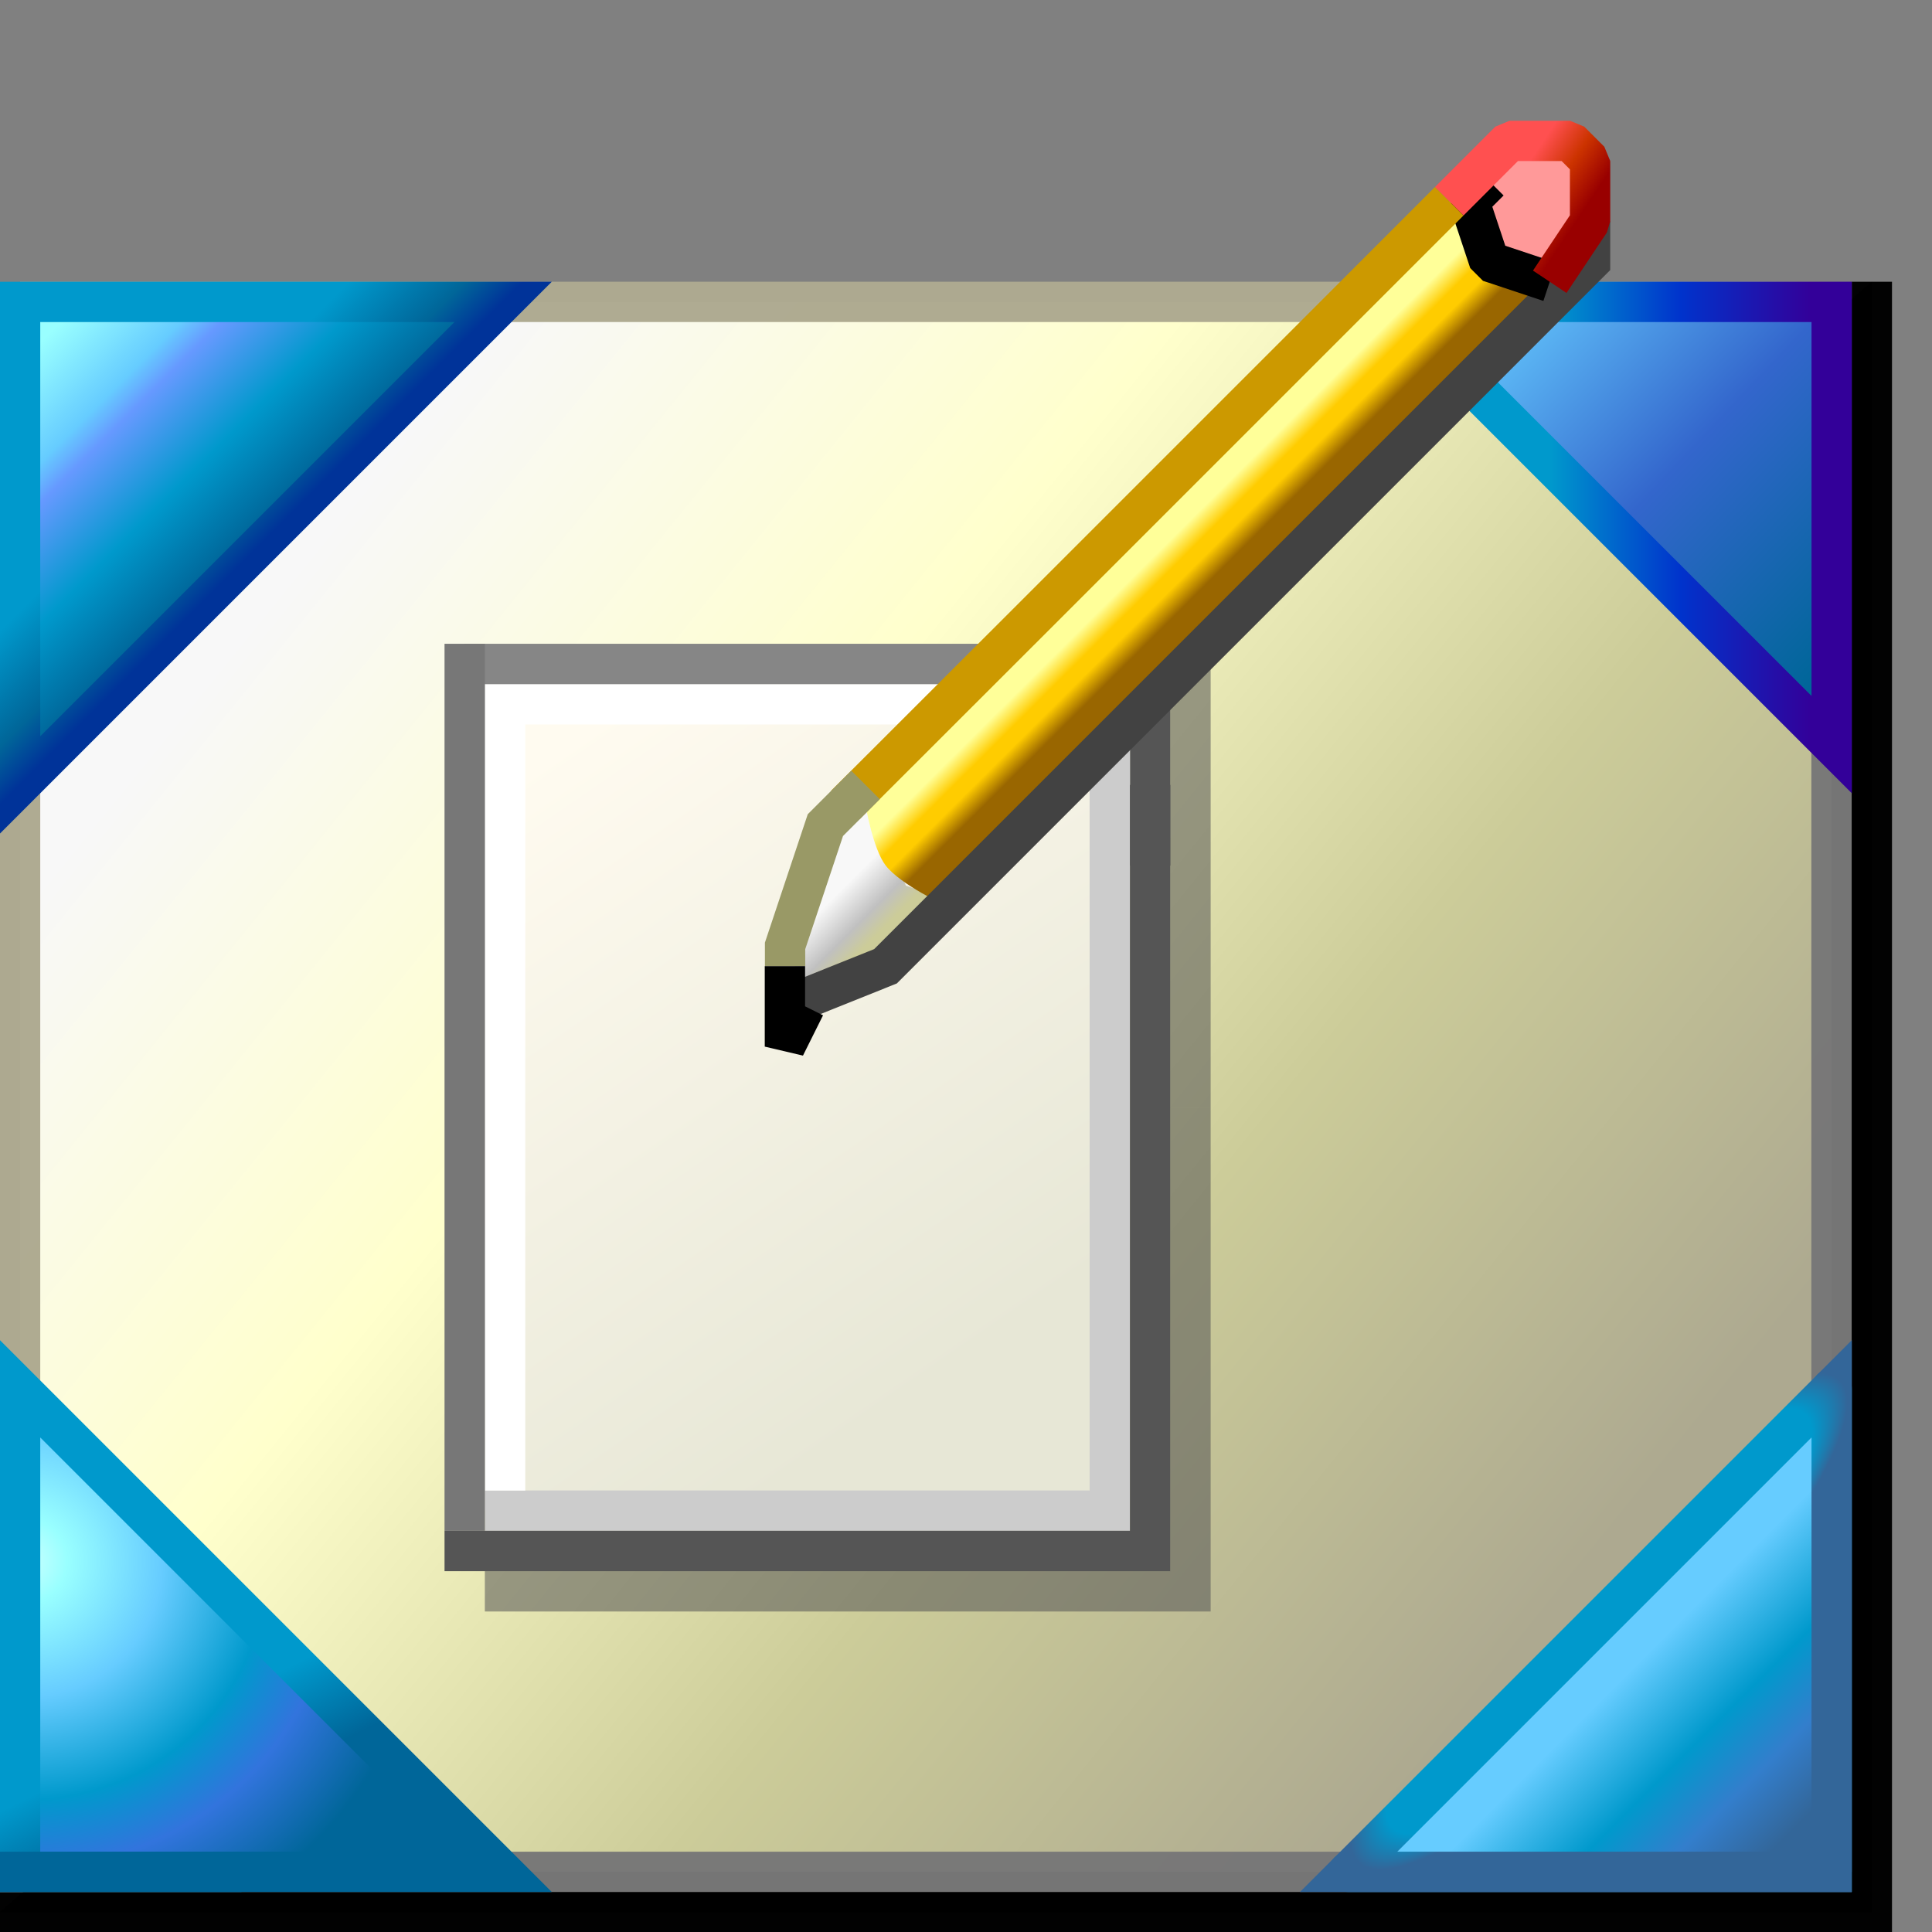 <?xml version="1.0" encoding="UTF-8" standalone="no"?>
<!-- Created with Inkscape (http://www.inkscape.org/) -->

<svg
   width="48"
   height="48"
   viewBox="0 0 48 48"
   version="1.1"
   id="svg8"
   inkscape:version="1.2.2 (b0a8486541, 2022-12-01)"
   sodipodi:docname="desktop-new.svg"
   xml:space="preserve"
   inkscape:export-filename="desktop.svg"
   inkscape:export-xdpi="96"
   inkscape:export-ydpi="96"
   xmlns:inkscape="http://www.inkscape.org/namespaces/inkscape"
   xmlns:sodipodi="http://sodipodi.sourceforge.net/DTD/sodipodi-0.dtd"
   xmlns:xlink="http://www.w3.org/1999/xlink"
   xmlns="http://www.w3.org/2000/svg"
   xmlns:svg="http://www.w3.org/2000/svg"
   xmlns:rdf="http://www.w3.org/1999/02/22-rdf-syntax-ns#"
   xmlns:cc="http://creativecommons.org/ns#"
   xmlns:dc="http://purl.org/dc/elements/1.1/"><rect x="0" y="0" width="48" height="48" fill="#808080" stroke="none"/><defs
     id="defs2"><linearGradient
       id="linearGradient935"
       inkscape:collect="always"><stop
         id="stop930"
         offset="0"
         style="stop-color:#f8f8f8;stop-opacity:1" /><stop
         style="stop-color:#c0c0c0;stop-opacity:1"
         offset="0.637"
         id="stop940" /><stop
         id="stop933"
         offset="1"
         style="stop-color:#cccc99;stop-opacity:1" /></linearGradient><linearGradient
       inkscape:collect="always"
       id="linearGradient1000"><stop
         style="stop-color:#ffff99;stop-opacity:1"
         offset="0"
         id="stop994" /><stop
         id="stop1002"
         offset="0.375"
         style="stop-color:#ffcc00;stop-opacity:1" /><stop
         id="stop996"
         offset="0.625"
         style="stop-color:#ffcc00;stop-opacity:1" /><stop
         style="stop-color:#996600;stop-opacity:1"
         offset="1"
         id="stop998" /></linearGradient><linearGradient
       id="linearGradient941"
       inkscape:collect="always"><stop
         id="stop937"
         offset="0"
         style="stop-color:#ffff99;stop-opacity:1" /><stop
         style="stop-color:#ffcc00;stop-opacity:1"
         offset="0.5"
         id="stop945" /><stop
         id="stop939"
         offset="1"
         style="stop-color:#996600;stop-opacity:1" /></linearGradient><linearGradient
       id="linearGradient931"
       inkscape:collect="always"><stop
         id="stop927"
         offset="0"
         style="stop-color:#ff5050;stop-opacity:1" /><stop
         style="stop-color:#cc3300;stop-opacity:1"
         offset="0.5"
         id="stop935" /><stop
         id="stop929"
         offset="1"
         style="stop-color:#990000;stop-opacity:1" /></linearGradient><linearGradient
       id="linearGradient908"
       inkscape:collect="always"><stop
         id="stop904"
         offset="0"
         style="stop-color:#006699;stop-opacity:1" /><stop
         style="stop-color:#3366cc;stop-opacity:1"
         offset="0.5"
         id="stop912" /><stop
         id="stop906"
         offset="1"
         style="stop-color:#66ccff;stop-opacity:1" /></linearGradient><linearGradient
       id="linearGradient898"
       inkscape:collect="always"><stop
         id="stop894"
         offset="0"
         style="stop-color:#0099cc;stop-opacity:1" /><stop
         style="stop-color:#0033cc;stop-opacity:1"
         offset="0.5"
         id="stop902" /><stop
         id="stop896"
         offset="1"
         style="stop-color:#330099;stop-opacity:1" /></linearGradient><linearGradient
       id="linearGradient4729"
       inkscape:collect="always"><stop
         id="stop4725"
         offset="0"
         style="stop-color:#66ccff;stop-opacity:1" /><stop
         style="stop-color:#0099cc;stop-opacity:1"
         offset="0.429"
         id="stop4733" /><stop
         id="stop4735"
         offset="0.714"
         style="stop-color:#337ecc;stop-opacity:1" /><stop
         id="stop4727"
         offset="1"
         style="stop-color:#336699;stop-opacity:1" /></linearGradient><linearGradient
       id="linearGradient4715"
       inkscape:collect="always"><stop
         id="stop4711"
         offset="0"
         style="stop-color:#0099cc;stop-opacity:1" /><stop
         style="stop-color:#0099cc;stop-opacity:1"
         offset="0.857"
         id="stop4721" /><stop
         id="stop4713"
         offset="1"
         style="stop-color:#336699;stop-opacity:1" /></linearGradient><linearGradient
       id="linearGradient4697"
       inkscape:collect="always"><stop
         id="stop4693"
         offset="0"
         style="stop-color:#ccffff;stop-opacity:1" /><stop
         style="stop-color:#99ffff;stop-opacity:1"
         offset="0.107"
         id="stop4701" /><stop
         id="stop4703"
         offset="0.341"
         style="stop-color:#66ccff;stop-opacity:1" /><stop
         style="stop-color:#0099cc;stop-opacity:1"
         offset="0.598"
         id="stop4705" /><stop
         id="stop4707"
         offset="0.768"
         style="stop-color:#3274dd;stop-opacity:1" /><stop
         id="stop4695"
         offset="1"
         style="stop-color:#006699;stop-opacity:1" /></linearGradient><linearGradient
       id="linearGradient4675"
       inkscape:collect="always"><stop
         id="stop4671"
         offset="0"
         style="stop-color:#0099cc;stop-opacity:1" /><stop
         id="stop4673"
         offset="1"
         style="stop-color:#006699;stop-opacity:1" /></linearGradient><linearGradient
       id="linearGradient4657"
       inkscape:collect="always"><stop
         id="stop4653"
         offset="0"
         style="stop-color:#99ffff;stop-opacity:1" /><stop
         style="stop-color:#66ccff;stop-opacity:1"
         offset="0.3"
         id="stop1731" /><stop
         style="stop-color:#6699ff;stop-opacity:1"
         offset="0.4"
         id="stop4661" /><stop
         id="stop4663"
         offset="0.7"
         style="stop-color:#0099cc;stop-opacity:1" /><stop
         id="stop4655"
         offset="1"
         style="stop-color:#006699;stop-opacity:1" /></linearGradient><linearGradient
       id="linearGradient4645"
       inkscape:collect="always"><stop
         id="stop4641"
         offset="0"
         style="stop-color:#0099cc;stop-opacity:1" /><stop
         style="stop-color:#0099cc;stop-opacity:1"
         offset="0.667"
         id="stop4649" /><stop
         id="stop4651"
         offset="0.889"
         style="stop-color:#006699;stop-opacity:1" /><stop
         id="stop4643"
         offset="1"
         style="stop-color:#003399;stop-opacity:1" /></linearGradient><linearGradient
       id="linearGradient928"
       inkscape:collect="always"><stop
         id="stop924"
         offset="0"
         style="stop-color:#f8f8f8;stop-opacity:1" /><stop
         style="stop-color:#ffffcc;stop-opacity:1"
         offset="0.324"
         id="stop932" /><stop
         id="stop934"
         offset="0.676"
         style="stop-color:#cccc99;stop-opacity:1" /><stop
         id="stop926"
         offset="1"
         style="stop-color:#ada990;stop-opacity:1" /></linearGradient><linearGradient
       id="linearGradient920"
       inkscape:collect="always"><stop
         id="stop916"
         offset="0"
         style="stop-color:#ada990;stop-opacity:1" /><stop
         id="stop918"
         offset="1"
         style="stop-color:#777777;stop-opacity:1" /></linearGradient><linearGradient
       inkscape:collect="always"
       id="linearGradient5245"><stop
         style="stop-color:#fffbf0;stop-opacity:1"
         offset="0"
         id="stop5241" /><stop
         style="stop-color:#e7e7d6;stop-opacity:1"
         offset="1"
         id="stop5243" /></linearGradient><linearGradient
       inkscape:collect="always"
       xlink:href="#linearGradient5245"
       id="linearGradient5247"
       x1="20"
       y1="-2"
       x2="27.5"
       y2="8.5"
       gradientUnits="userSpaceOnUse"
       gradientTransform="matrix(1.455,0,0,1.4,0.591,0.9)" /><linearGradient
       gradientTransform="matrix(1.5,0,0,1.5,-7.805,-149.029)"
       gradientUnits="userSpaceOnUse"
       y2="290.121"
       x2="13.097"
       y1="289.856"
       x1="12.832"
       id="linearGradient922"
       xlink:href="#linearGradient920"
       inkscape:collect="always" /><linearGradient
       gradientTransform="matrix(1.5,0,0,1.5,-7.805,-149.029)"
       gradientUnits="userSpaceOnUse"
       y2="295.545"
       x2="12.039"
       y1="291.047"
       x1="6.482"
       id="linearGradient930"
       xlink:href="#linearGradient928"
       inkscape:collect="always" /><linearGradient
       gradientTransform="translate(-14.817,-3.969)"
       gradientUnits="userSpaceOnUse"
       y2="291.311"
       x2="16.536"
       y1="289.592"
       x1="14.817"
       id="linearGradient4647"
       xlink:href="#linearGradient4645"
       inkscape:collect="always" /><linearGradient
       gradientTransform="translate(-8.996,-5.821)"
       gradientUnits="userSpaceOnUse"
       y2="292.899"
       x2="10.848"
       y1="291.576"
       x1="9.525"
       id="linearGradient4659"
       xlink:href="#linearGradient4657"
       inkscape:collect="always" /><linearGradient
       gradientTransform="translate(-5.424,1.191)"
       gradientUnits="userSpaceOnUse"
       y2="294.222"
       x2="7.276"
       y1="293.693"
       x1="7.011"
       id="linearGradient4677"
       xlink:href="#linearGradient4675"
       inkscape:collect="always" /><radialGradient
       gradientUnits="userSpaceOnUse"
       gradientTransform="matrix(-1.957,-0.721,0.707,-1.919,-208.773,860.675)"
       r="1.284"
       fy="295.313"
       fx="-0.073"
       cy="295.313"
       cx="-0.073"
       id="radialGradient4699"
       xlink:href="#linearGradient4697"
       inkscape:collect="always" /><radialGradient
       gradientUnits="userSpaceOnUse"
       gradientTransform="matrix(0.309,0.309,-1.236,1.236,373.629,-72.109)"
       r="1.284"
       fy="295.169"
       fx="5.53"
       cy="295.169"
       cx="5.53"
       id="radialGradient4719"
       xlink:href="#linearGradient4715"
       inkscape:collect="always" /><linearGradient
       gradientUnits="userSpaceOnUse"
       y2="296.471"
       x2="7.408"
       y1="295.413"
       x1="6.35"
       id="linearGradient4731"
       xlink:href="#linearGradient4729"
       inkscape:collect="always"
       gradientTransform="translate(3.969,-0.265)" /><linearGradient
       gradientUnits="userSpaceOnUse"
       y2="290.518"
       x2="7.938"
       y1="290.518"
       x1="6.218"
       id="linearGradient900"
       xlink:href="#linearGradient898"
       inkscape:collect="always"
       gradientTransform="translate(3.969,-3.44)" /><linearGradient
       gradientUnits="userSpaceOnUse"
       y2="289.195"
       x2="5.821"
       y1="291.444"
       x1="8.202"
       id="linearGradient910"
       xlink:href="#linearGradient908"
       inkscape:collect="always"
       gradientTransform="translate(3.969,-3.44)" /><linearGradient
       gradientUnits="userSpaceOnUse"
       y2="289.195"
       x2="7.011"
       y1="288.93"
       x1="6.747"
       id="linearGradient943"
       xlink:href="#linearGradient941"
       inkscape:collect="always"
       gradientTransform="translate(3.175,-3.969)" /><linearGradient
       gradientUnits="userSpaceOnUse"
       y2="290.65"
       x2="5.556"
       y1="290.385"
       x1="5.292"
       id="linearGradient955"
       xlink:href="#linearGradient1000"
       inkscape:collect="always"
       gradientTransform="translate(3.307,-3.969)" /><linearGradient
       gradientTransform="translate(5.292,-3.44)"
       gradientUnits="userSpaceOnUse"
       y2="288.533"
       x2="5.159"
       y1="288.269"
       x1="4.763"
       id="linearGradient933-3"
       xlink:href="#linearGradient931"
       inkscape:collect="always" /><linearGradient
       gradientUnits="userSpaceOnUse"
       y2="292.237"
       x2="3.969"
       y1="291.973"
       x1="3.704"
       id="linearGradient937"
       xlink:href="#linearGradient935"
       inkscape:collect="always"
       gradientTransform="translate(1.852,-2.381)" /></defs><sodipodi:namedview
     id="base"
     pagecolor="#ffffff"
     bordercolor="#666666"
     borderopacity="1.0"
     inkscape:pageopacity="0.0"
     inkscape:pageshadow="2"
     inkscape:zoom="7.919596"
     inkscape:cx="10.922274"
     inkscape:cy="25.001275"
     inkscape:document-units="px"
     inkscape:current-layer="g2016"
     showgrid="true"
     units="px"
     inkscape:window-width="1197"
     inkscape:window-height="1000"
     inkscape:window-x="76"
     inkscape:window-y="46"
     inkscape:window-maximized="0"
     inkscape:showpageshadow="0"
     inkscape:pagecheckerboard="0"
     inkscape:deskcolor="#d1d1d1"><inkscape:grid
       type="xygrid"
       id="grid815"
       spacingx="0.5"
       spacingy="0.5"
       empspacing="2" /></sodipodi:namedview><g
     inkscape:label="Layer 1"
     inkscape:groupmode="layer"
     id="layer1"
     transform="translate(0,-284.3)"><g
       id="g2016"
       transform="matrix(3.78,0,0,3.78,1.2472441e-6,286.3)"><g
         inkscape:label="Base"
         id="layer1-3"
         transform="translate(0,-284.3)"><path
           sodipodi:nodetypes="ccc"
           style="opacity:1;fill:#000000;fill-opacity:1;fill-rule:nonzero;stroke:#000000;stroke-width:0.265;stroke-linecap:butt;stroke-linejoin:miter;stroke-miterlimit:4;stroke-dasharray:none;stroke-opacity:0.986"
           d="m 12.303,285.623 v 10.716 H 0"
           id="path912"
           inkscape:connector-curvature="0"
           inkscape:label="Shadow" /><path
           style="opacity:1;fill:url(#linearGradient930);fill-opacity:1;fill-rule:nonzero;stroke:url(#linearGradient922);stroke-width:0.265;stroke-linecap:butt;stroke-linejoin:miter;stroke-miterlimit:4;stroke-dasharray:none;stroke-opacity:0.982"
           d="m 0.132,285.755 h 11.906 v 10.319 H 0.132 V 285.755"
           id="path914"
           inkscape:connector-curvature="0"
           inkscape:label="Pad" /></g><g
         id="g1306"
         inkscape:label="Corners"
         style="display:inline"
         transform="translate(0,-284.3)"><path
           style="display:inline;opacity:1;fill:none;fill-opacity:1;fill-rule:nonzero;stroke:#006699;stroke-width:0.265;stroke-linecap:round;stroke-linejoin:miter;stroke-miterlimit:4;stroke-dasharray:none;stroke-opacity:1"
           d="m 12.039,292.899 v 3.175 H 8.864"
           id="path4723"
           inkscape:connector-curvature="0"
           sodipodi:nodetypes="ccc" /><path
           sodipodi:nodetypes="cccc"
           style="opacity:1;fill:url(#linearGradient4659);fill-opacity:1;fill-rule:nonzero;stroke:url(#linearGradient4647);stroke-width:0.265;stroke-linecap:butt;stroke-linejoin:miter;stroke-miterlimit:4;stroke-dasharray:none;stroke-opacity:1"
           d="m 0.132,285.623 v 3.307 l 3.175,-3.175 h -3.175"
           id="path936"
           inkscape:connector-curvature="0" /><path
           style="opacity:1;fill:url(#linearGradient910);fill-opacity:1;fill-rule:nonzero;stroke:url(#linearGradient900);stroke-width:0.265;stroke-linecap:butt;stroke-linejoin:miter;stroke-miterlimit:4;stroke-dasharray:none;stroke-opacity:1"
           d="m 12.039,285.755 v 2.91 l -2.91,-2.91 z"
           id="path884"
           inkscape:connector-curvature="0"
           sodipodi:nodetypes="cccc" /><path
           style="opacity:1;fill:url(#linearGradient4731);fill-opacity:1;fill-rule:nonzero;stroke:url(#radialGradient4719);stroke-width:0.265;stroke-linecap:butt;stroke-linejoin:miter;stroke-miterlimit:4;stroke-dasharray:none;stroke-opacity:1"
           d="M 12.171,296.074 H 8.864 l 3.175,-3.175 1e-6,3.175"
           id="path4709"
           inkscape:connector-curvature="0"
           sodipodi:nodetypes="cccc" /><path
           style="opacity:1;fill:url(#radialGradient4699);fill-opacity:1;fill-rule:nonzero;stroke:url(#linearGradient4677);stroke-width:0.265;stroke-linecap:butt;stroke-linejoin:miter;stroke-miterlimit:4;stroke-dasharray:none;stroke-opacity:1"
           d="M -3.3e-7,296.074 H 3.307 l -3.175,-3.175 v 3.175 z"
           id="path4669"
           inkscape:connector-curvature="0"
           sodipodi:nodetypes="ccccc" /><path
           style="opacity:1;fill:#0099cc;fill-opacity:1;fill-rule:nonzero;stroke:#006699;stroke-width:0.265;stroke-linecap:butt;stroke-linejoin:miter;stroke-miterlimit:4;stroke-dasharray:none;stroke-opacity:1"
           d="M 1.587,296.074 H -3.3e-7"
           id="path4691"
           inkscape:connector-curvature="0"
           sodipodi:nodetypes="cc" /></g><g
         inkscape:label="Page"
         id="layer1-6"
         transform="matrix(0.265,0,0,0.265,-4.233,4.895)"
         style="display:inline"><g
           inkscape:label="Shadow"
           id="layer1-6-7"
           transform="translate(20.5,2)"
           style="opacity:0.553"><path
             inkscape:connector-curvature="0"
             id="path5233-9"
             d="m 22.5,-6 h 2.5 v 0.5 10.5"
             style="fill:none;fill-opacity:1;stroke:#555555;stroke-width:1.002;stroke-linecap:butt;stroke-linejoin:miter;stroke-miterlimit:4;stroke-dasharray:none;stroke-opacity:1"
             sodipodi:nodetypes="cccc" /><path
             inkscape:connector-curvature="0"
             id="path5209-6"
             d="M 25,5.5 V 17 l -17,1.2e-5"
             style="fill:none;fill-opacity:1;stroke:#555555;stroke-width:1.002;stroke-linecap:square;stroke-linejoin:miter;stroke-miterlimit:4;stroke-dasharray:none;stroke-opacity:1"
             sodipodi:nodetypes="ccc" /></g><path
           inkscape:connector-curvature="0"
           id="path5239"
           d="M 27.5,-4 V 17 h 16 V -4 l -2.182,10e-8 z"
           style="fill:url(#linearGradient5247);fill-opacity:1;stroke:none;stroke-width:1.429;stroke-linecap:square;stroke-linejoin:miter;stroke-miterlimit:4;stroke-dasharray:none;stroke-opacity:1"
           sodipodi:nodetypes="cccccc" /><path
           inkscape:connector-curvature="0"
           id="path5233"
           d="m 42,-4 h 1 l 1.5,-10e-8 v 5"
           style="fill:none;fill-opacity:1;stroke:#555555;stroke-width:1.002;stroke-linecap:butt;stroke-linejoin:miter;stroke-miterlimit:4;stroke-dasharray:none;stroke-opacity:1"
           sodipodi:nodetypes="cccc" /><path
           inkscape:connector-curvature="0"
           id="path5211"
           d="M 43.5,-3 V 17 h -15"
           style="fill:none;fill-opacity:1;stroke:#cccccc;stroke-width:1.002;stroke-linecap:square;stroke-linejoin:miter;stroke-miterlimit:4;stroke-dasharray:none;stroke-opacity:1"
           sodipodi:nodetypes="ccc" /><path
           inkscape:connector-curvature="0"
           id="path5209"
           d="M 44.5,-0.5 V 18 H 27.5"
           style="fill:none;fill-opacity:1;stroke:#555555;stroke-width:1.002;stroke-linecap:square;stroke-linejoin:miter;stroke-miterlimit:4;stroke-dasharray:none;stroke-opacity:1"
           sodipodi:nodetypes="ccc" /><path
           inkscape:connector-curvature="0"
           id="path5249"
           d="m 28.5,9 v -12"
           style="fill:#e7e7d6;fill-opacity:1;stroke:none;stroke-width:1.002;stroke-linecap:square;stroke-linejoin:miter;stroke-miterlimit:4;stroke-dasharray:none;stroke-opacity:1" /><path
           inkscape:connector-curvature="0"
           id="path5251"
           d="m 42.5,-3 -13.5,10e-8"
           style="fill:none;fill-opacity:1;stroke:#ffffff;stroke-width:1.002;stroke-linecap:square;stroke-linejoin:miter;stroke-miterlimit:4;stroke-dasharray:none;stroke-opacity:1"
           sodipodi:nodetypes="cc" /><path
           sodipodi:nodetypes="cc"
           style="fill:none;fill-opacity:1;stroke:#ffffff;stroke-width:1.002;stroke-linecap:square;stroke-linejoin:miter;stroke-miterlimit:4;stroke-dasharray:none;stroke-opacity:1"
           d="M 19.5,-2.5 V 16.5"
           id="path5253"
           inkscape:connector-curvature="0"
           transform="translate(9,-0.5)" /><path
           inkscape:connector-curvature="0"
           id="path5217"
           d="m 28,-4 h 15.5"
           style="fill:none;fill-opacity:1;stroke:#868686;stroke-width:1.002;stroke-linecap:square;stroke-linejoin:miter;stroke-miterlimit:4;stroke-dasharray:none;stroke-opacity:1"
           sodipodi:nodetypes="cc" /><path
           inkscape:connector-curvature="0"
           id="path5215"
           d="M 27.5,-4 V 17"
           style="fill:none;fill-opacity:1;stroke:#777777;stroke-width:1.002;stroke-linecap:square;stroke-linejoin:miter;stroke-miterlimit:4;stroke-dasharray:none;stroke-opacity:1"
           sodipodi:nodetypes="cc" /></g><g
         id="g1121"
         inkscape:label="Pencil"
         transform="translate(0,-284.3)"><path
           style="opacity:1;fill:url(#linearGradient937);fill-opacity:1;fill-rule:nonzero;stroke:none;stroke-width:0.265;stroke-linecap:butt;stroke-linejoin:bevel;stroke-miterlimit:4;stroke-dasharray:none;stroke-opacity:1"
           d="m 5.689,288.93 -0.397,0.794 -0.132,0.794 1.191,-0.794 -0.397,-0.132 z"
           id="path927"
           inkscape:connector-curvature="0"
           sodipodi:nodetypes="cccccc" /><path
           style="opacity:1;fill:url(#linearGradient943);fill-opacity:1;fill-rule:nonzero;stroke:none;stroke-width:0.265;stroke-linecap:butt;stroke-linejoin:bevel;stroke-miterlimit:4;stroke-dasharray:none;stroke-opacity:1"
           d="m 9.657,284.961 0.132,-0.132 0.265,-0.132 h 0.265 l 0.132,0.132 v 0.397 l -0.265,0.265 -0.397,-0.132 z"
           id="path925"
           inkscape:connector-curvature="0"
           sodipodi:nodetypes="ccccccc" /><path
           style="opacity:1;fill:url(#linearGradient955);fill-opacity:1;fill-rule:nonzero;stroke:none;stroke-width:0.265;stroke-linecap:butt;stroke-linejoin:bevel;stroke-miterlimit:4;stroke-dasharray:none;stroke-opacity:1"
           d="m 9.525,285.094 0.265,0.397 0.397,0.132 -3.969,4.101 c 0,0 -0.3,-0.138 -0.397,-0.265 -0.085,-0.111 -0.132,-0.397 -0.132,-0.397 z"
           id="path947"
           inkscape:connector-curvature="0"
           sodipodi:nodetypes="ccccscc" /><path
           style="opacity:1;fill:none;fill-opacity:1;fill-rule:nonzero;stroke:#424242;stroke-width:0.265;stroke-linecap:butt;stroke-linejoin:miter;stroke-miterlimit:4;stroke-dasharray:none;stroke-opacity:1"
           d="m 10.451,285.226 v 0.265 l -4.366,4.366 -0.265,0.265 -0.661,0.265"
           id="path928"
           inkscape:connector-curvature="0"
           sodipodi:nodetypes="ccccc" /><path
           style="fill:#ff9999;fill-opacity:1;stroke:none;stroke-width:0.265;stroke-miterlimit:10.2"
           d="m 9.657,285.094 0.132,0.397 h 0.397 l 0.397,-0.661 -0.529,-0.132 -0.397,0.397"
           id="path1050"
           sodipodi:nodetypes="cccccc" /><path
           style="opacity:1;fill:none;fill-opacity:1;fill-rule:nonzero;stroke:#000000;stroke-width:0.265;stroke-linecap:butt;stroke-linejoin:bevel;stroke-miterlimit:4;stroke-dasharray:none;stroke-opacity:1"
           d="m 10.186,285.623 -0.397,-0.132 -0.132,-0.397 0.132,-0.132"
           id="path923"
           inkscape:connector-curvature="0"
           sodipodi:nodetypes="cccc" /><path
           style="opacity:1;fill:none;fill-opacity:1;fill-rule:nonzero;stroke:url(#linearGradient933-3);stroke-width:0.265;stroke-linecap:butt;stroke-linejoin:bevel;stroke-miterlimit:4;stroke-dasharray:none;stroke-opacity:1"
           d="m 9.525,285.094 0.132,-0.132 0.265,-0.265 H 10.319 l 0.132,0.132 v 0.397 l -0.265,0.397"
           id="path925-9"
           inkscape:connector-curvature="0"
           sodipodi:nodetypes="ccccccc" /><path
           style="opacity:1;fill:none;fill-opacity:1;fill-rule:nonzero;stroke:#cc9900;stroke-width:0.265;stroke-linecap:butt;stroke-linejoin:miter;stroke-miterlimit:4;stroke-dasharray:none;stroke-opacity:1"
           d="M 9.525,285.094 6.747,287.872 5.556,289.062"
           id="path917"
           inkscape:connector-curvature="0"
           sodipodi:nodetypes="ccc" /><path
           style="opacity:1;fill:none;fill-opacity:1;fill-rule:nonzero;stroke:#999966;stroke-width:0.265;stroke-linecap:butt;stroke-linejoin:miter;stroke-miterlimit:4;stroke-dasharray:none;stroke-opacity:1"
           d="m 5.689,288.93 -0.132,0.132 -0.132,0.132 -0.265,0.794 v 0.132"
           id="path926"
           inkscape:connector-curvature="0" /><path
           style="opacity:1;fill:none;fill-opacity:1;fill-rule:nonzero;stroke:#000000;stroke-width:0.265;stroke-linecap:butt;stroke-linejoin:miter;stroke-miterlimit:4;stroke-dasharray:none;stroke-opacity:1"
           d="M 5.159,290.121 V 290.65 l 0.132,-0.265"
           id="path930"
           inkscape:connector-curvature="0" /></g></g></g></svg>
